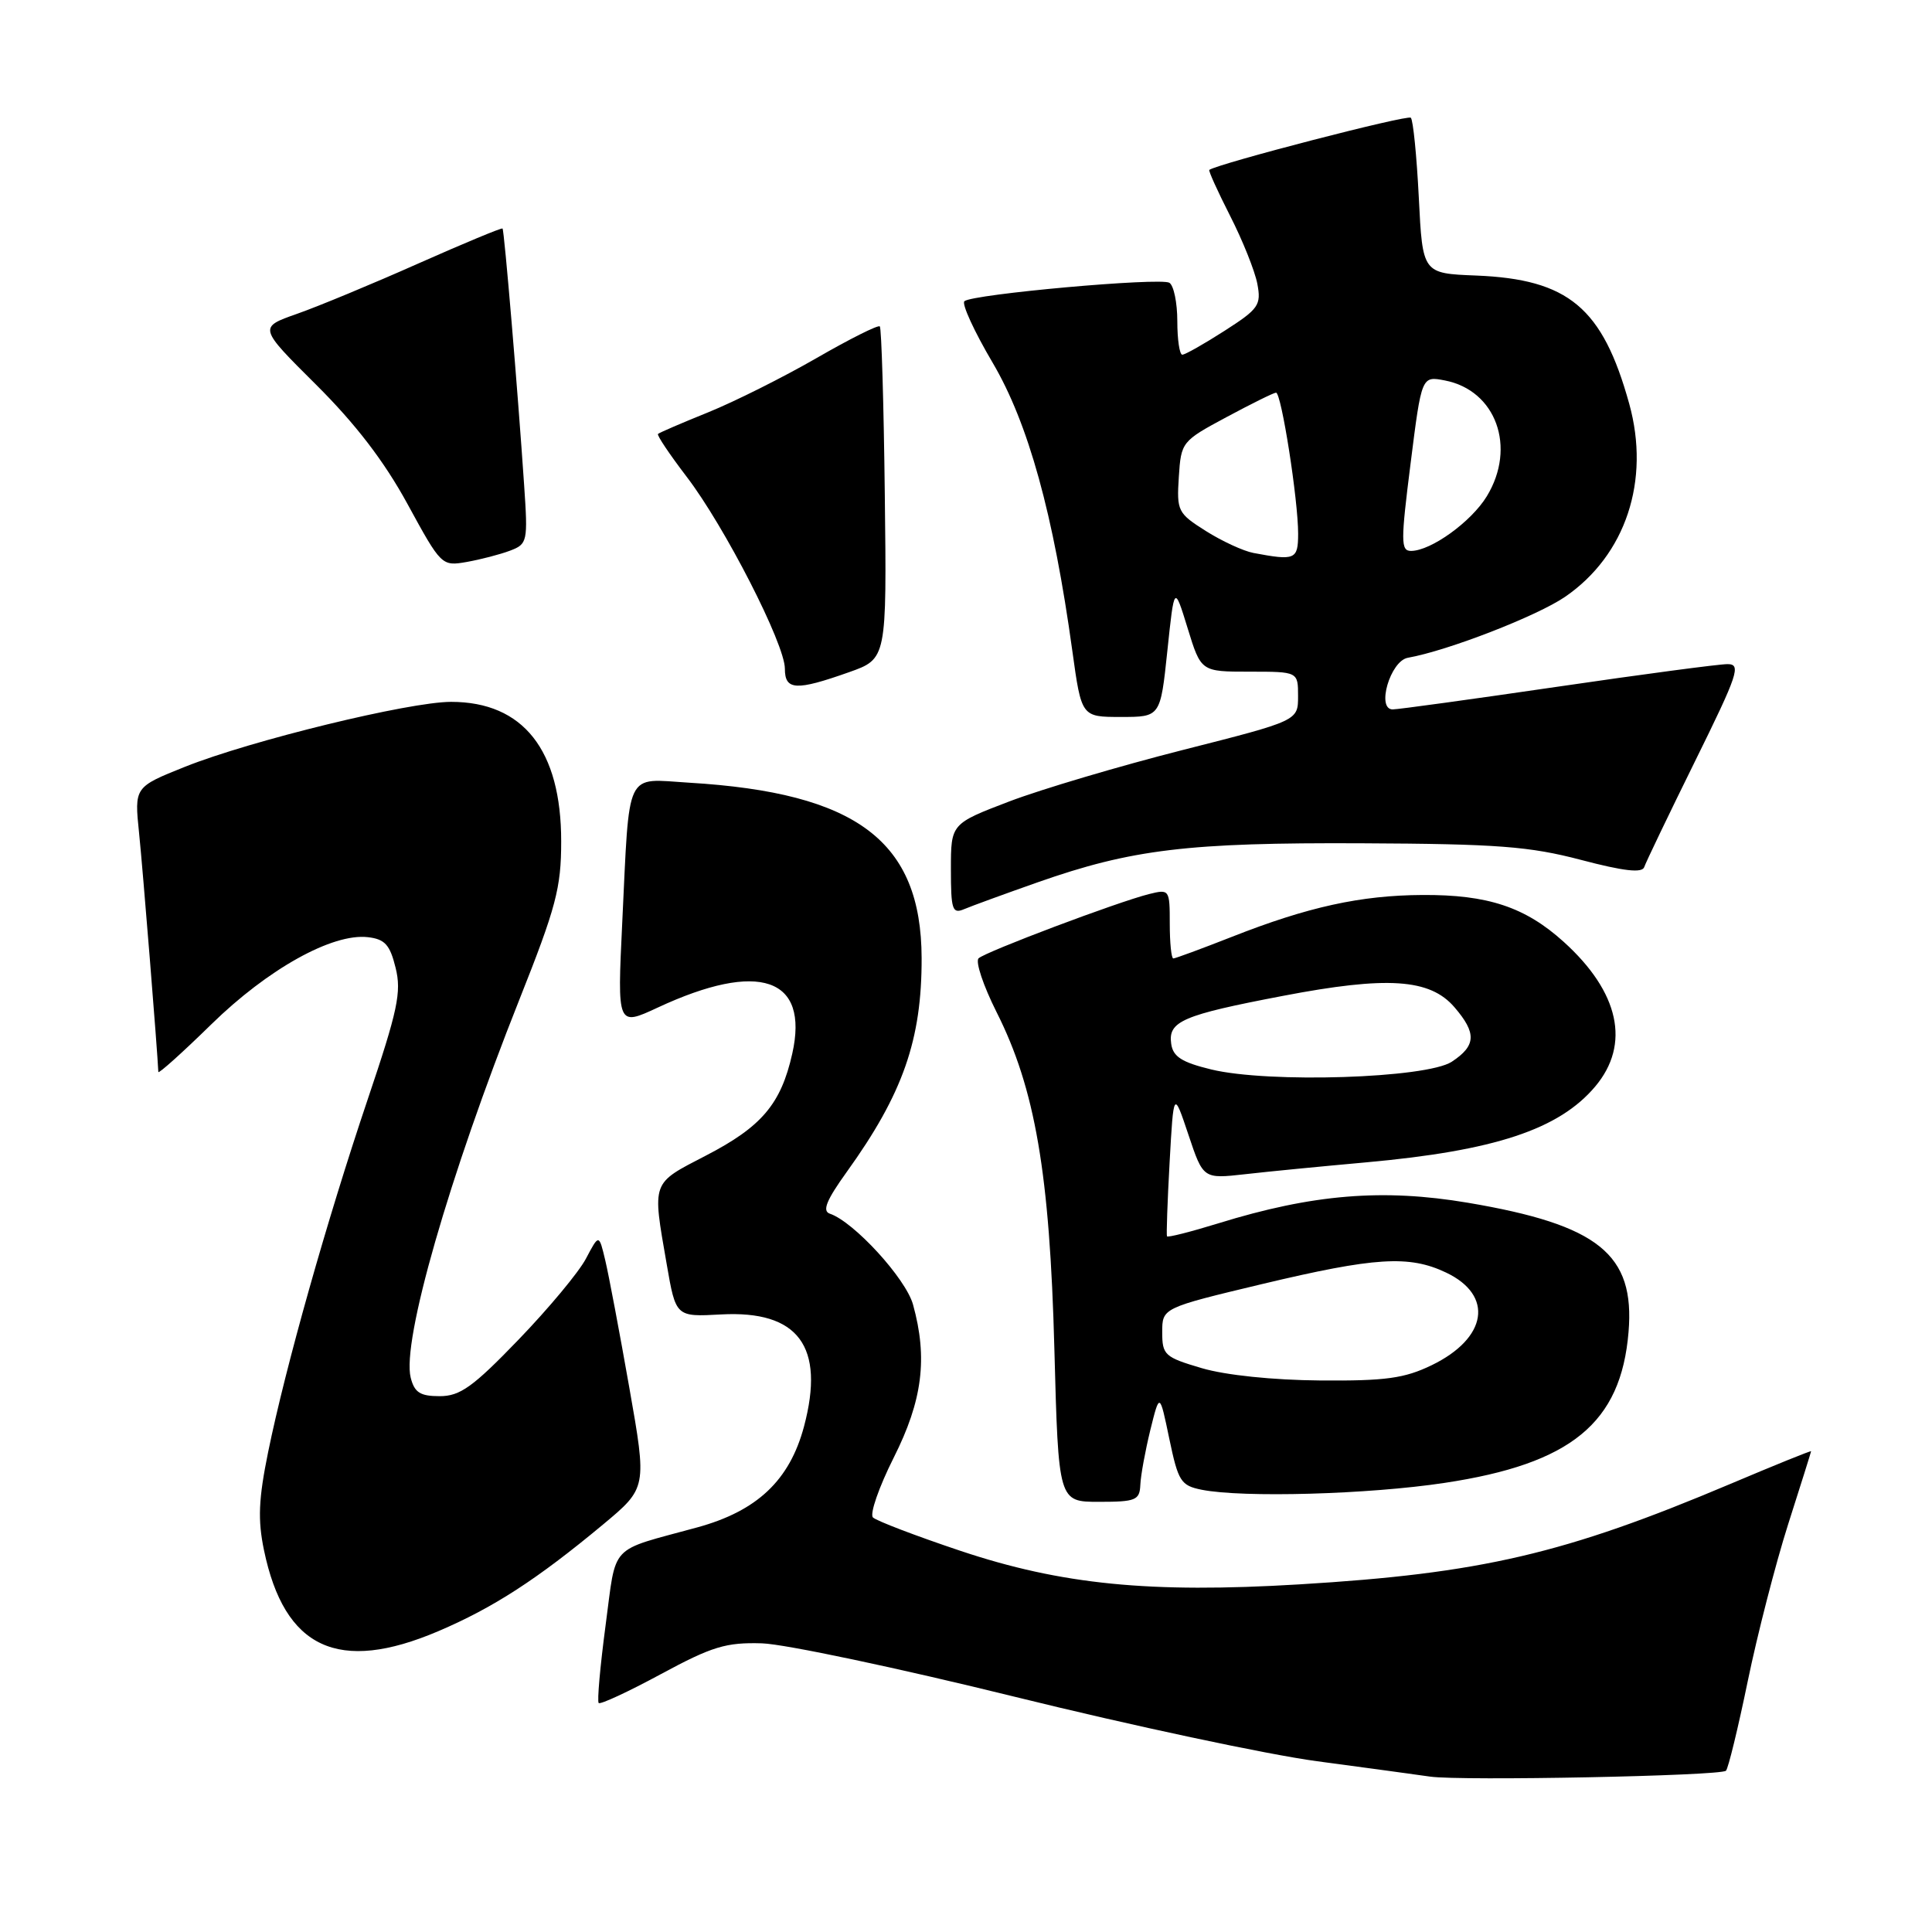 <?xml version="1.0" encoding="UTF-8" standalone="no"?>
<!DOCTYPE svg PUBLIC "-//W3C//DTD SVG 1.1//EN" "http://www.w3.org/Graphics/SVG/1.1/DTD/svg11.dtd" >
<svg xmlns="http://www.w3.org/2000/svg" xmlns:xlink="http://www.w3.org/1999/xlink" version="1.1" viewBox="0 0 256 256">
 <g >
 <path fill="currentColor"
d=" M 228.70 234.63 C 229.00 234.33 230.30 229.00 231.58 222.79 C 232.86 216.58 235.27 207.22 236.93 202.00 C 238.60 196.78 239.97 192.41 239.98 192.30 C 239.99 192.18 235.16 194.14 229.25 196.64 C 207.31 205.91 196.24 208.49 172.14 209.94 C 152.36 211.13 140.64 209.97 127.25 205.49 C 121.34 203.51 116.13 201.52 115.67 201.07 C 115.22 200.62 116.46 197.05 118.42 193.15 C 122.24 185.57 122.95 179.96 120.98 172.86 C 120.02 169.40 113.13 161.88 109.96 160.82 C 108.92 160.47 109.50 159.04 112.21 155.27 C 119.65 144.92 122.15 137.76 122.12 126.94 C 122.07 111.46 113.56 105.04 91.30 103.71 C 82.73 103.19 83.44 101.69 82.45 122.25 C 81.79 136.00 81.79 136.00 87.15 133.51 C 100.59 127.25 107.24 129.53 104.98 139.61 C 103.48 146.29 100.93 149.30 93.52 153.13 C 86.26 156.89 86.42 156.44 88.34 167.50 C 89.55 174.50 89.55 174.50 95.54 174.17 C 105.79 173.61 109.35 178.41 106.54 189.00 C 104.64 196.14 100.33 200.22 92.38 202.39 C 80.52 205.64 81.72 204.35 80.24 215.39 C 79.52 220.82 79.11 225.44 79.33 225.66 C 79.55 225.88 83.27 224.16 87.59 221.82 C 94.37 218.16 96.20 217.61 100.97 217.75 C 104.01 217.85 119.10 221.04 134.50 224.84 C 149.90 228.64 167.90 232.48 174.50 233.37 C 181.10 234.25 187.85 235.17 189.50 235.41 C 193.60 236.00 228.01 235.32 228.70 234.63 Z  M 58.08 216.14 C 65.37 213.03 71.16 209.28 79.90 202.01 C 85.73 197.15 85.73 197.15 83.38 183.83 C 82.09 176.50 80.66 168.93 80.20 167.00 C 79.37 163.50 79.37 163.50 77.65 166.76 C 76.71 168.56 72.68 173.39 68.71 177.51 C 62.66 183.79 60.96 185.00 58.26 185.00 C 55.68 185.00 54.92 184.52 54.42 182.55 C 53.22 177.76 59.49 155.93 68.80 132.50 C 73.69 120.20 74.36 117.65 74.36 111.50 C 74.37 99.39 69.33 93.00 59.77 93.00 C 54.21 93.00 33.21 98.13 24.52 101.60 C 17.80 104.29 17.80 104.29 18.43 110.40 C 18.92 115.13 20.86 139.24 20.98 142.04 C 20.99 142.33 24.15 139.50 27.99 135.74 C 35.49 128.40 44.04 123.64 48.74 124.18 C 51.00 124.44 51.67 125.18 52.42 128.24 C 53.22 131.46 52.71 133.86 48.70 145.74 C 43.31 161.73 37.83 181.14 35.53 192.40 C 34.26 198.63 34.14 201.38 34.98 205.41 C 37.69 218.46 44.85 221.78 58.08 216.14 Z  M 151.10 196.75 C 151.15 195.51 151.75 192.25 152.42 189.50 C 153.66 184.50 153.66 184.50 154.94 190.65 C 156.12 196.29 156.46 196.84 159.23 197.40 C 164.67 198.48 181.31 198.02 191.42 196.49 C 208.20 193.96 214.79 188.56 215.79 176.50 C 216.65 166.19 211.82 162.30 194.50 159.37 C 183.25 157.47 173.93 158.23 161.43 162.10 C 157.79 163.22 154.73 164.00 154.63 163.82 C 154.54 163.64 154.69 159.22 154.98 154.00 C 155.51 144.50 155.51 144.50 157.47 150.35 C 159.43 156.21 159.43 156.21 164.97 155.59 C 168.01 155.24 175.22 154.54 181.00 154.02 C 198.06 152.48 206.58 149.66 211.38 143.96 C 216.08 138.37 214.57 131.46 207.20 124.80 C 202.09 120.18 197.13 118.54 188.50 118.59 C 180.30 118.63 173.29 120.17 163.22 124.14 C 159.22 125.71 155.73 127.00 155.47 127.00 C 155.21 127.00 155.00 124.93 155.00 122.39 C 155.00 117.86 154.95 117.80 152.25 118.47 C 148.10 119.51 130.62 126.10 129.67 126.98 C 129.22 127.41 130.29 130.60 132.04 134.09 C 137.16 144.23 139.10 155.50 139.71 178.75 C 140.25 199.00 140.25 199.00 145.63 199.00 C 150.50 199.00 151.01 198.79 151.10 196.75 Z  M 137.50 116.91 C 149.97 112.53 157.42 111.63 180.50 111.74 C 198.42 111.82 202.67 112.15 209.49 113.94 C 215.18 115.44 217.60 115.71 217.87 114.89 C 218.08 114.26 221.11 107.95 224.60 100.87 C 230.32 89.28 230.74 88.00 228.90 88.00 C 227.77 88.00 217.61 89.35 206.34 91.00 C 195.06 92.65 185.25 94.00 184.54 94.00 C 182.34 94.00 184.22 87.58 186.54 87.16 C 191.82 86.23 203.69 81.62 207.40 79.07 C 215.42 73.55 218.70 63.67 215.88 53.50 C 212.35 40.77 207.84 37.00 195.58 36.51 C 188.50 36.23 188.50 36.23 188.00 26.19 C 187.72 20.67 187.25 15.91 186.94 15.60 C 186.51 15.17 161.54 21.64 160.24 22.51 C 160.10 22.61 161.34 25.34 162.99 28.59 C 164.65 31.84 166.27 35.89 166.60 37.59 C 167.14 40.43 166.79 40.93 162.25 43.84 C 159.54 45.58 157.03 47.00 156.66 47.00 C 156.30 47.00 156.00 45.00 156.00 42.56 C 156.00 40.12 155.53 37.83 154.95 37.47 C 153.76 36.74 128.88 38.97 127.79 39.91 C 127.40 40.24 129.08 43.91 131.53 48.06 C 136.26 56.09 139.59 68.11 142.09 86.25 C 143.30 95.00 143.30 95.00 148.53 95.00 C 153.76 95.00 153.76 95.00 154.68 86.25 C 155.60 77.50 155.60 77.50 157.37 83.25 C 159.14 89.00 159.14 89.00 165.57 89.00 C 172.00 89.00 172.00 89.00 172.00 92.25 C 172.00 95.50 172.00 95.50 156.75 99.37 C 148.36 101.50 138.01 104.57 133.75 106.19 C 126.00 109.15 126.00 109.15 126.00 115.18 C 126.00 120.54 126.19 121.13 127.75 120.47 C 128.71 120.06 133.10 118.46 137.50 116.91 Z  M 112.50 89.07 C 117.50 87.30 117.50 87.30 117.24 65.48 C 117.10 53.47 116.80 43.47 116.58 43.25 C 116.36 43.02 112.58 44.92 108.19 47.45 C 103.80 49.98 97.35 53.21 93.85 54.63 C 90.36 56.04 87.36 57.33 87.19 57.50 C 87.01 57.66 88.72 60.20 90.97 63.15 C 96.01 69.73 104.00 85.34 104.00 88.60 C 104.00 91.48 105.47 91.56 112.50 89.07 Z  M 67.60 72.96 C 69.89 72.09 69.96 71.77 69.45 64.28 C 68.61 51.80 66.82 30.52 66.59 30.28 C 66.48 30.15 61.46 32.24 55.44 34.91 C 49.42 37.59 42.19 40.59 39.37 41.58 C 34.25 43.38 34.25 43.38 41.87 50.96 C 47.11 56.17 50.91 61.12 54.00 66.79 C 58.47 74.98 58.53 75.04 61.86 74.46 C 63.70 74.13 66.29 73.46 67.60 72.96 Z  M 159.25 181.29 C 154.32 179.84 154.00 179.54 154.00 176.53 C 154.00 173.31 154.00 173.31 167.25 170.14 C 182.19 166.58 186.71 166.29 191.61 168.62 C 197.98 171.64 197.09 177.32 189.70 180.90 C 186.10 182.64 183.60 182.99 174.93 182.92 C 168.68 182.87 162.40 182.22 159.25 181.29 Z  M 160.50 141.71 C 156.59 140.76 155.43 140.02 155.19 138.31 C 154.76 135.33 156.68 134.50 169.99 131.96 C 183.82 129.31 189.47 129.68 192.72 133.46 C 195.68 136.90 195.60 138.56 192.36 140.69 C 189.00 142.88 168.09 143.55 160.50 141.71 Z  M 166.09 73.27 C 164.76 73.02 161.92 71.71 159.78 70.36 C 156.06 68.01 155.91 67.71 156.20 63.20 C 156.50 58.57 156.59 58.45 162.50 55.28 C 165.80 53.51 168.76 52.04 169.08 52.03 C 169.78 51.99 172.02 66.26 172.01 70.75 C 172.00 74.15 171.61 74.31 166.09 73.27 Z  M 186.91 61.41 C 188.37 49.82 188.37 49.82 191.44 50.41 C 198.23 51.71 200.97 59.26 197.01 65.76 C 194.94 69.15 189.61 72.99 186.97 73.00 C 185.60 73.00 185.60 71.78 186.91 61.41 Z "/>
</g>
</svg>
